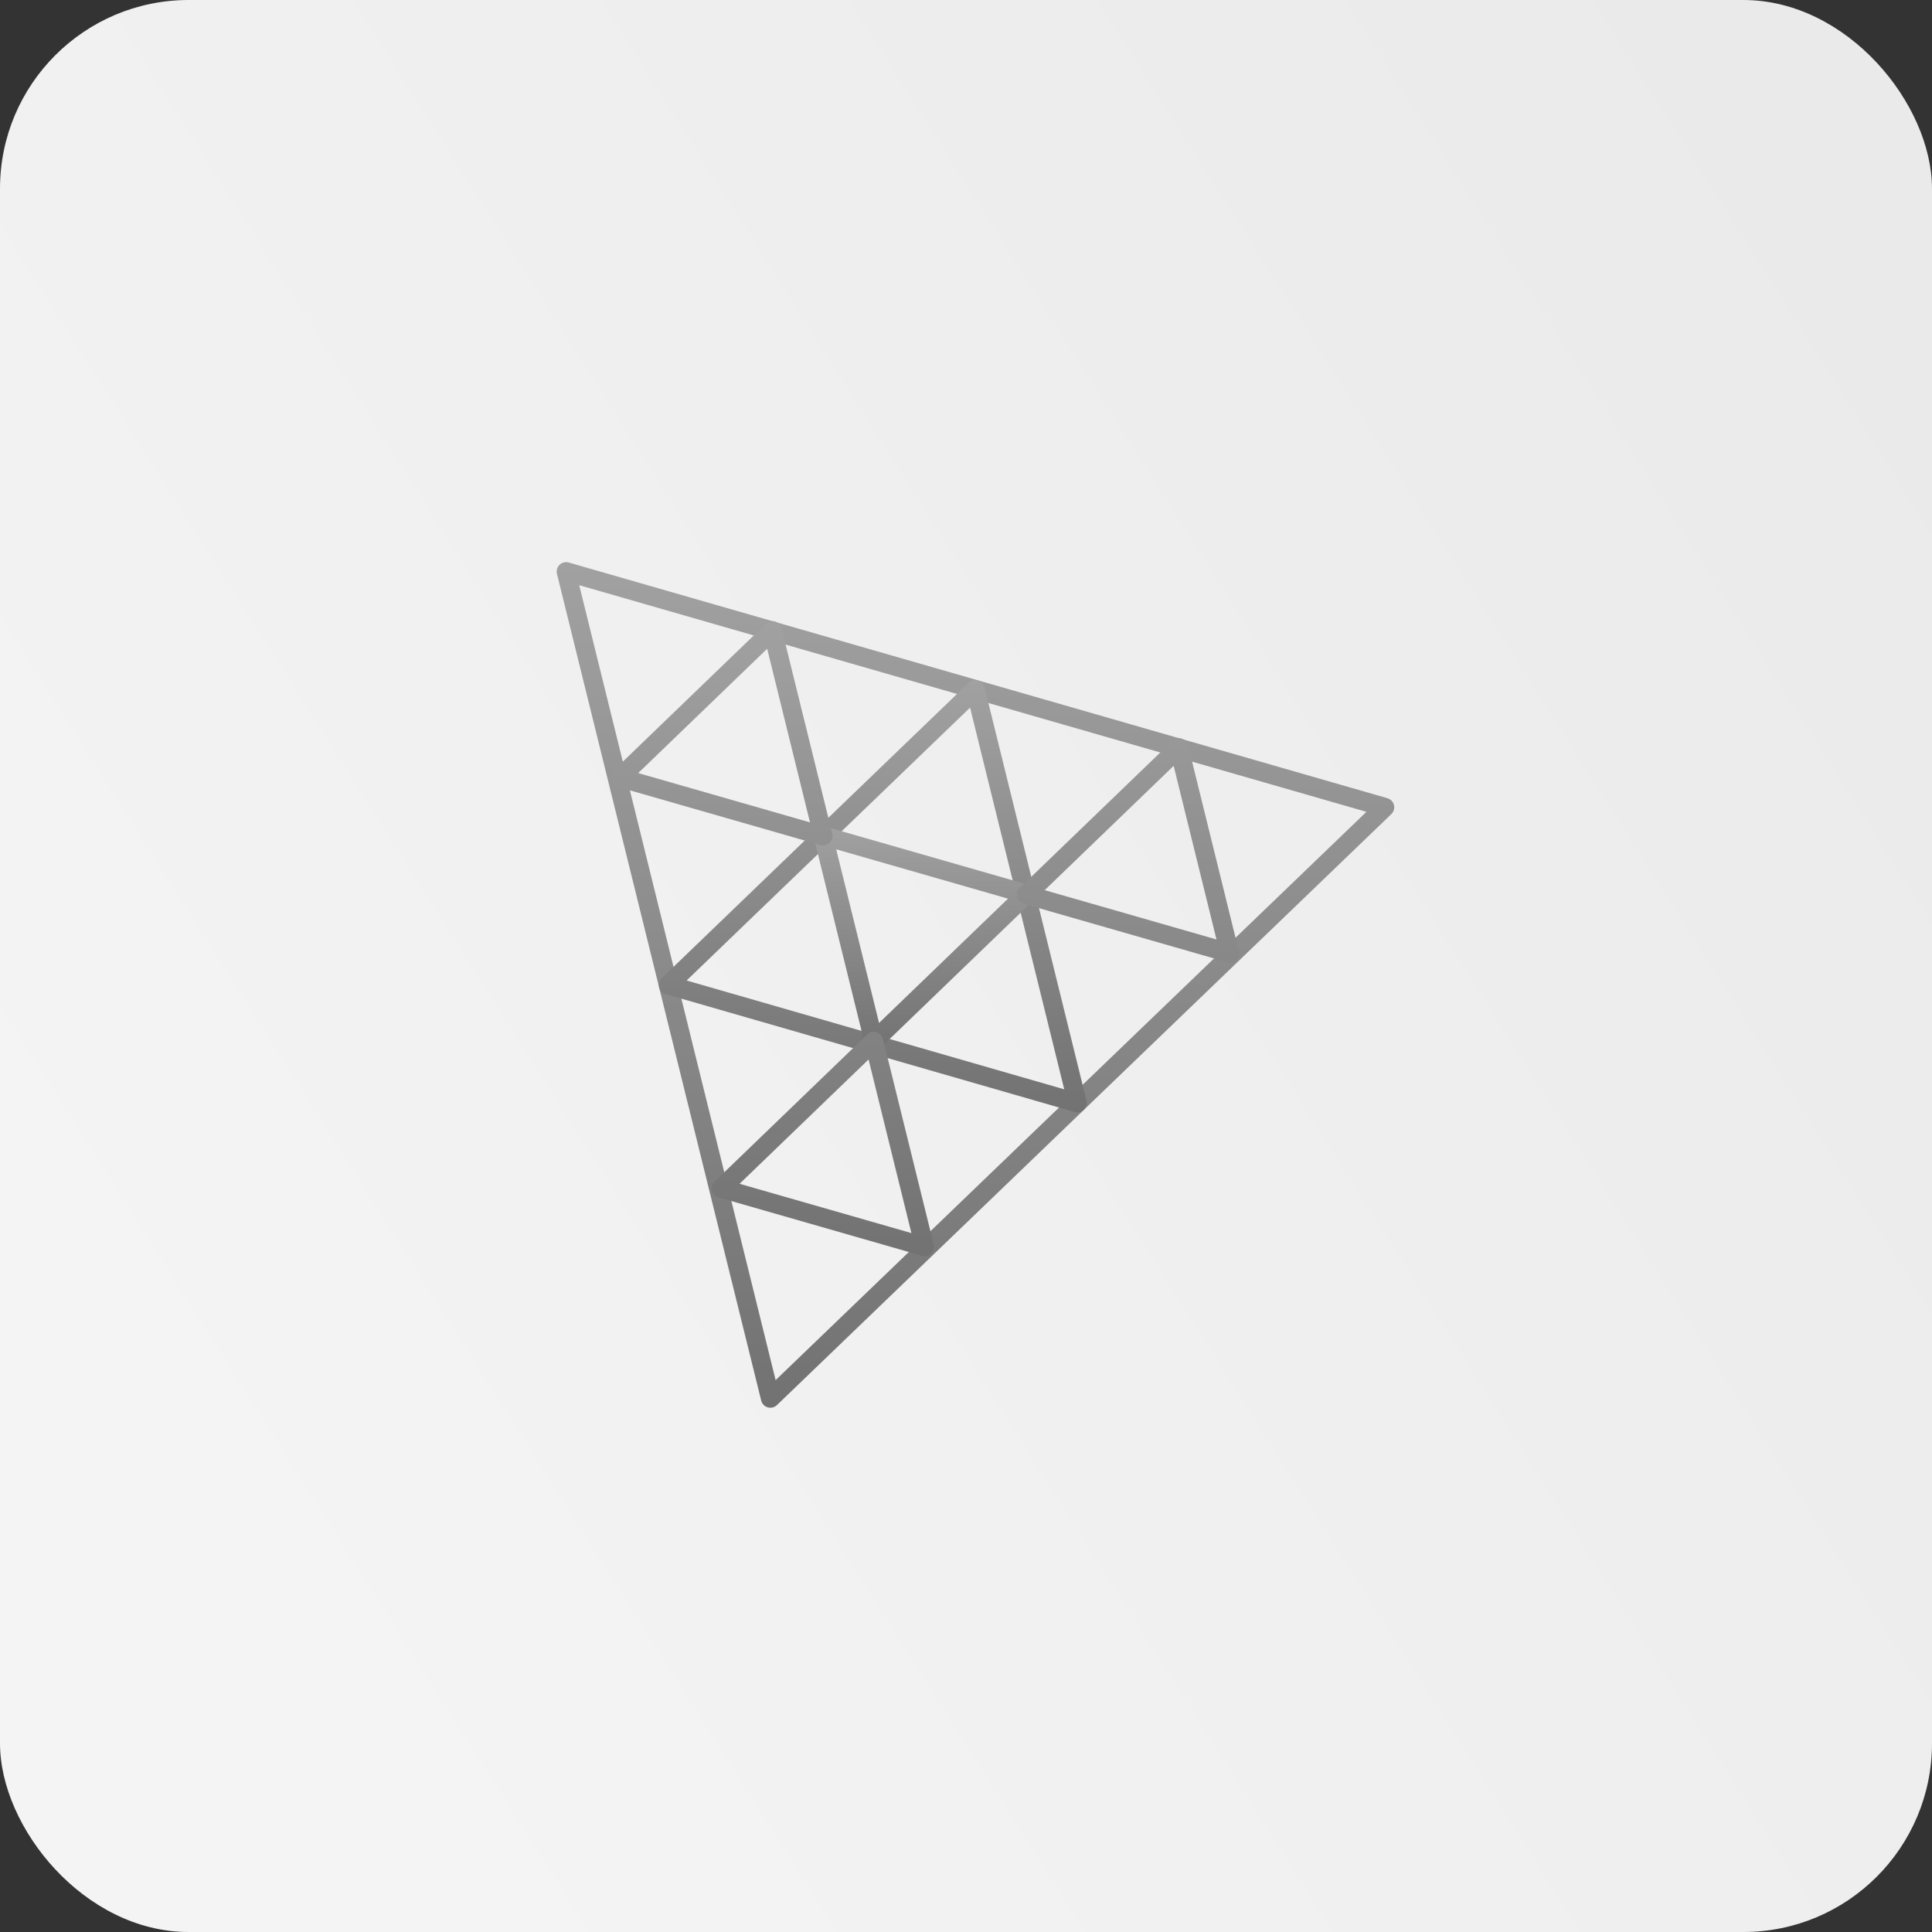 <svg width="512" height="512" viewBox="0 0 512 512" fill="none" xmlns="http://www.w3.org/2000/svg">
<rect x="0" y="0" width="512" height="512" fill="#333333" stroke="none"/>
<rect width="512" height="512" rx="50" fill="url(#paint0_linear_165_564)"/>
<path d="M149.986 148.972C149.61 148.979 149.24 149.07 148.904 149.239C148.568 149.409 148.275 149.651 148.045 149.949C147.816 150.248 147.657 150.594 147.579 150.962C147.502 151.33 147.509 151.711 147.599 152.076L201.723 371.16C201.828 371.587 202.044 371.979 202.348 372.296C202.653 372.614 203.036 372.845 203.459 372.968C203.881 373.09 204.329 373.099 204.756 372.993C205.183 372.888 205.575 372.672 205.892 372.367L368.717 215.745C369.034 215.44 369.266 215.057 369.388 214.635C369.51 214.212 369.519 213.764 369.413 213.337C369.307 212.91 369.091 212.518 368.786 212.201C368.48 211.885 368.097 211.654 367.674 211.532L150.72 149.07C150.482 149.001 150.234 148.968 149.986 148.972ZM153.501 155.082L362.116 215.144L205.548 365.746L153.501 155.082Z" fill="url(#paint1_linear_165_564)"/>
<path d="M258.523 180.208C258.193 180.2 257.865 180.259 257.558 180.378C257.251 180.498 256.97 180.678 256.732 180.907L175.357 259.239C175.041 259.545 174.81 259.928 174.688 260.35C174.566 260.773 174.558 261.22 174.664 261.647C174.77 262.074 174.986 262.465 175.292 262.782C175.597 263.098 175.98 263.329 176.402 263.451L284.808 294.695C285.231 294.817 285.677 294.825 286.104 294.72C286.531 294.614 286.922 294.398 287.239 294.094C287.555 293.789 287.786 293.407 287.909 292.984C288.031 292.562 288.04 292.115 287.934 291.689L260.903 182.111C260.771 181.576 260.466 181.1 260.036 180.756C259.606 180.411 259.074 180.219 258.523 180.208ZM257.078 187.529L282.035 288.682L181.96 259.839L257.078 187.529Z" fill="url(#paint2_linear_165_564)"/>
<path d="M218.091 218.976C217.714 218.983 217.345 219.074 217.009 219.243C216.673 219.412 216.379 219.655 216.15 219.953C215.92 220.252 215.761 220.598 215.684 220.966C215.607 221.334 215.613 221.715 215.703 222.08L229.135 276.508C229.241 276.936 229.457 277.328 229.762 277.645C230.067 277.963 230.45 278.194 230.873 278.316C231.296 278.438 231.743 278.447 232.171 278.341C232.598 278.235 232.99 278.018 233.307 277.713L273.737 238.745C274.053 238.44 274.284 238.056 274.406 237.634C274.527 237.211 274.535 236.764 274.429 236.337C274.323 235.91 274.106 235.519 273.801 235.202C273.496 234.886 273.112 234.655 272.69 234.534L218.825 219.074C218.586 219.005 218.339 218.972 218.091 218.976ZM221.603 225.08L267.136 238.148L232.956 271.088L221.603 225.08Z" fill="url(#paint3_linear_165_564)"/>
<path d="M204.751 164.608C204.421 164.601 204.093 164.659 203.786 164.78C203.479 164.9 203.198 165.08 202.961 165.309L162.531 204.274C162.214 204.58 161.983 204.963 161.862 205.386C161.74 205.808 161.732 206.256 161.838 206.683C161.944 207.109 162.161 207.501 162.466 207.817C162.772 208.134 163.155 208.364 163.578 208.486L217.434 223.948C217.856 224.07 218.303 224.078 218.729 223.972C219.156 223.866 219.547 223.65 219.864 223.345C220.18 223.04 220.411 222.657 220.533 222.235C220.654 221.813 220.663 221.366 220.558 220.94L207.132 166.514C207.001 165.978 206.696 165.5 206.266 165.155C205.835 164.81 205.303 164.619 204.751 164.608ZM203.309 171.93L214.656 217.938L169.134 204.869L203.309 171.93ZM312.474 195.635C312.144 195.628 311.817 195.687 311.51 195.807C311.203 195.927 310.923 196.107 310.685 196.336L270.251 235.299C269.934 235.604 269.703 235.988 269.581 236.411C269.459 236.834 269.45 237.282 269.557 237.709C269.663 238.136 269.88 238.528 270.185 238.844C270.491 239.161 270.875 239.392 271.298 239.513L325.156 254.973C325.578 255.094 326.025 255.103 326.452 254.997C326.878 254.891 327.27 254.675 327.586 254.37C327.903 254.065 328.133 253.682 328.255 253.26C328.377 252.838 328.386 252.391 328.28 251.964L314.857 197.538C314.725 197.003 314.42 196.525 313.989 196.181C313.558 195.836 313.025 195.646 312.474 195.635ZM311.032 202.957L322.378 248.967L276.856 235.898L311.032 202.959V202.957ZM231.469 273.448C230.855 273.472 230.27 273.721 229.828 274.147L189.397 313.115C189.081 313.421 188.85 313.804 188.729 314.226C188.607 314.649 188.599 315.096 188.705 315.523C188.811 315.95 189.028 316.341 189.333 316.658C189.639 316.975 190.022 317.205 190.445 317.326L244.312 332.787C244.734 332.907 245.18 332.915 245.606 332.809C246.032 332.703 246.422 332.487 246.738 332.183C247.055 331.878 247.285 331.496 247.407 331.074C247.529 330.653 247.538 330.207 247.433 329.78L233.999 275.352C233.861 274.792 233.534 274.297 233.073 273.95C232.612 273.603 232.046 273.426 231.469 273.448ZM230.178 280.77L241.534 326.781L196 313.712L230.178 280.77Z" fill="url(#paint4_linear_165_564)"/>
<defs>
<linearGradient id="paint0_linear_165_564" x1="497.5" y1="67" x2="29.5" y2="364.5" gradientUnits="userSpaceOnUse">
<stop stop-color="#EAEAEA"/>
<stop offset="1" stop-color="#F4F4F4"/>
</linearGradient>
<linearGradient id="paint1_linear_165_564" x1="258.506" y1="148.972" x2="258.506" y2="373.066" gradientUnits="userSpaceOnUse">
<stop stop-color="#A1A1A1"/>
<stop offset="1" stop-color="#727272"/>
</linearGradient>
<linearGradient id="paint2_linear_165_564" x1="231.299" y1="180.207" x2="231.299" y2="294.793" gradientUnits="userSpaceOnUse">
<stop stop-color="#A1A1A1"/>
<stop offset="1" stop-color="#727272"/>
</linearGradient>
<linearGradient id="paint3_linear_165_564" x1="245.067" y1="218.976" x2="245.067" y2="278.415" gradientUnits="userSpaceOnUse">
<stop stop-color="#A1A1A1"/>
<stop offset="1" stop-color="#727272"/>
</linearGradient>
<linearGradient id="paint4_linear_165_564" x1="245.059" y1="164.605" x2="245.059" y2="332.883" gradientUnits="userSpaceOnUse">
<stop stop-color="#A1A1A1"/>
<stop offset="1" stop-color="#727272"/>
</linearGradient>
</defs>
</svg>
